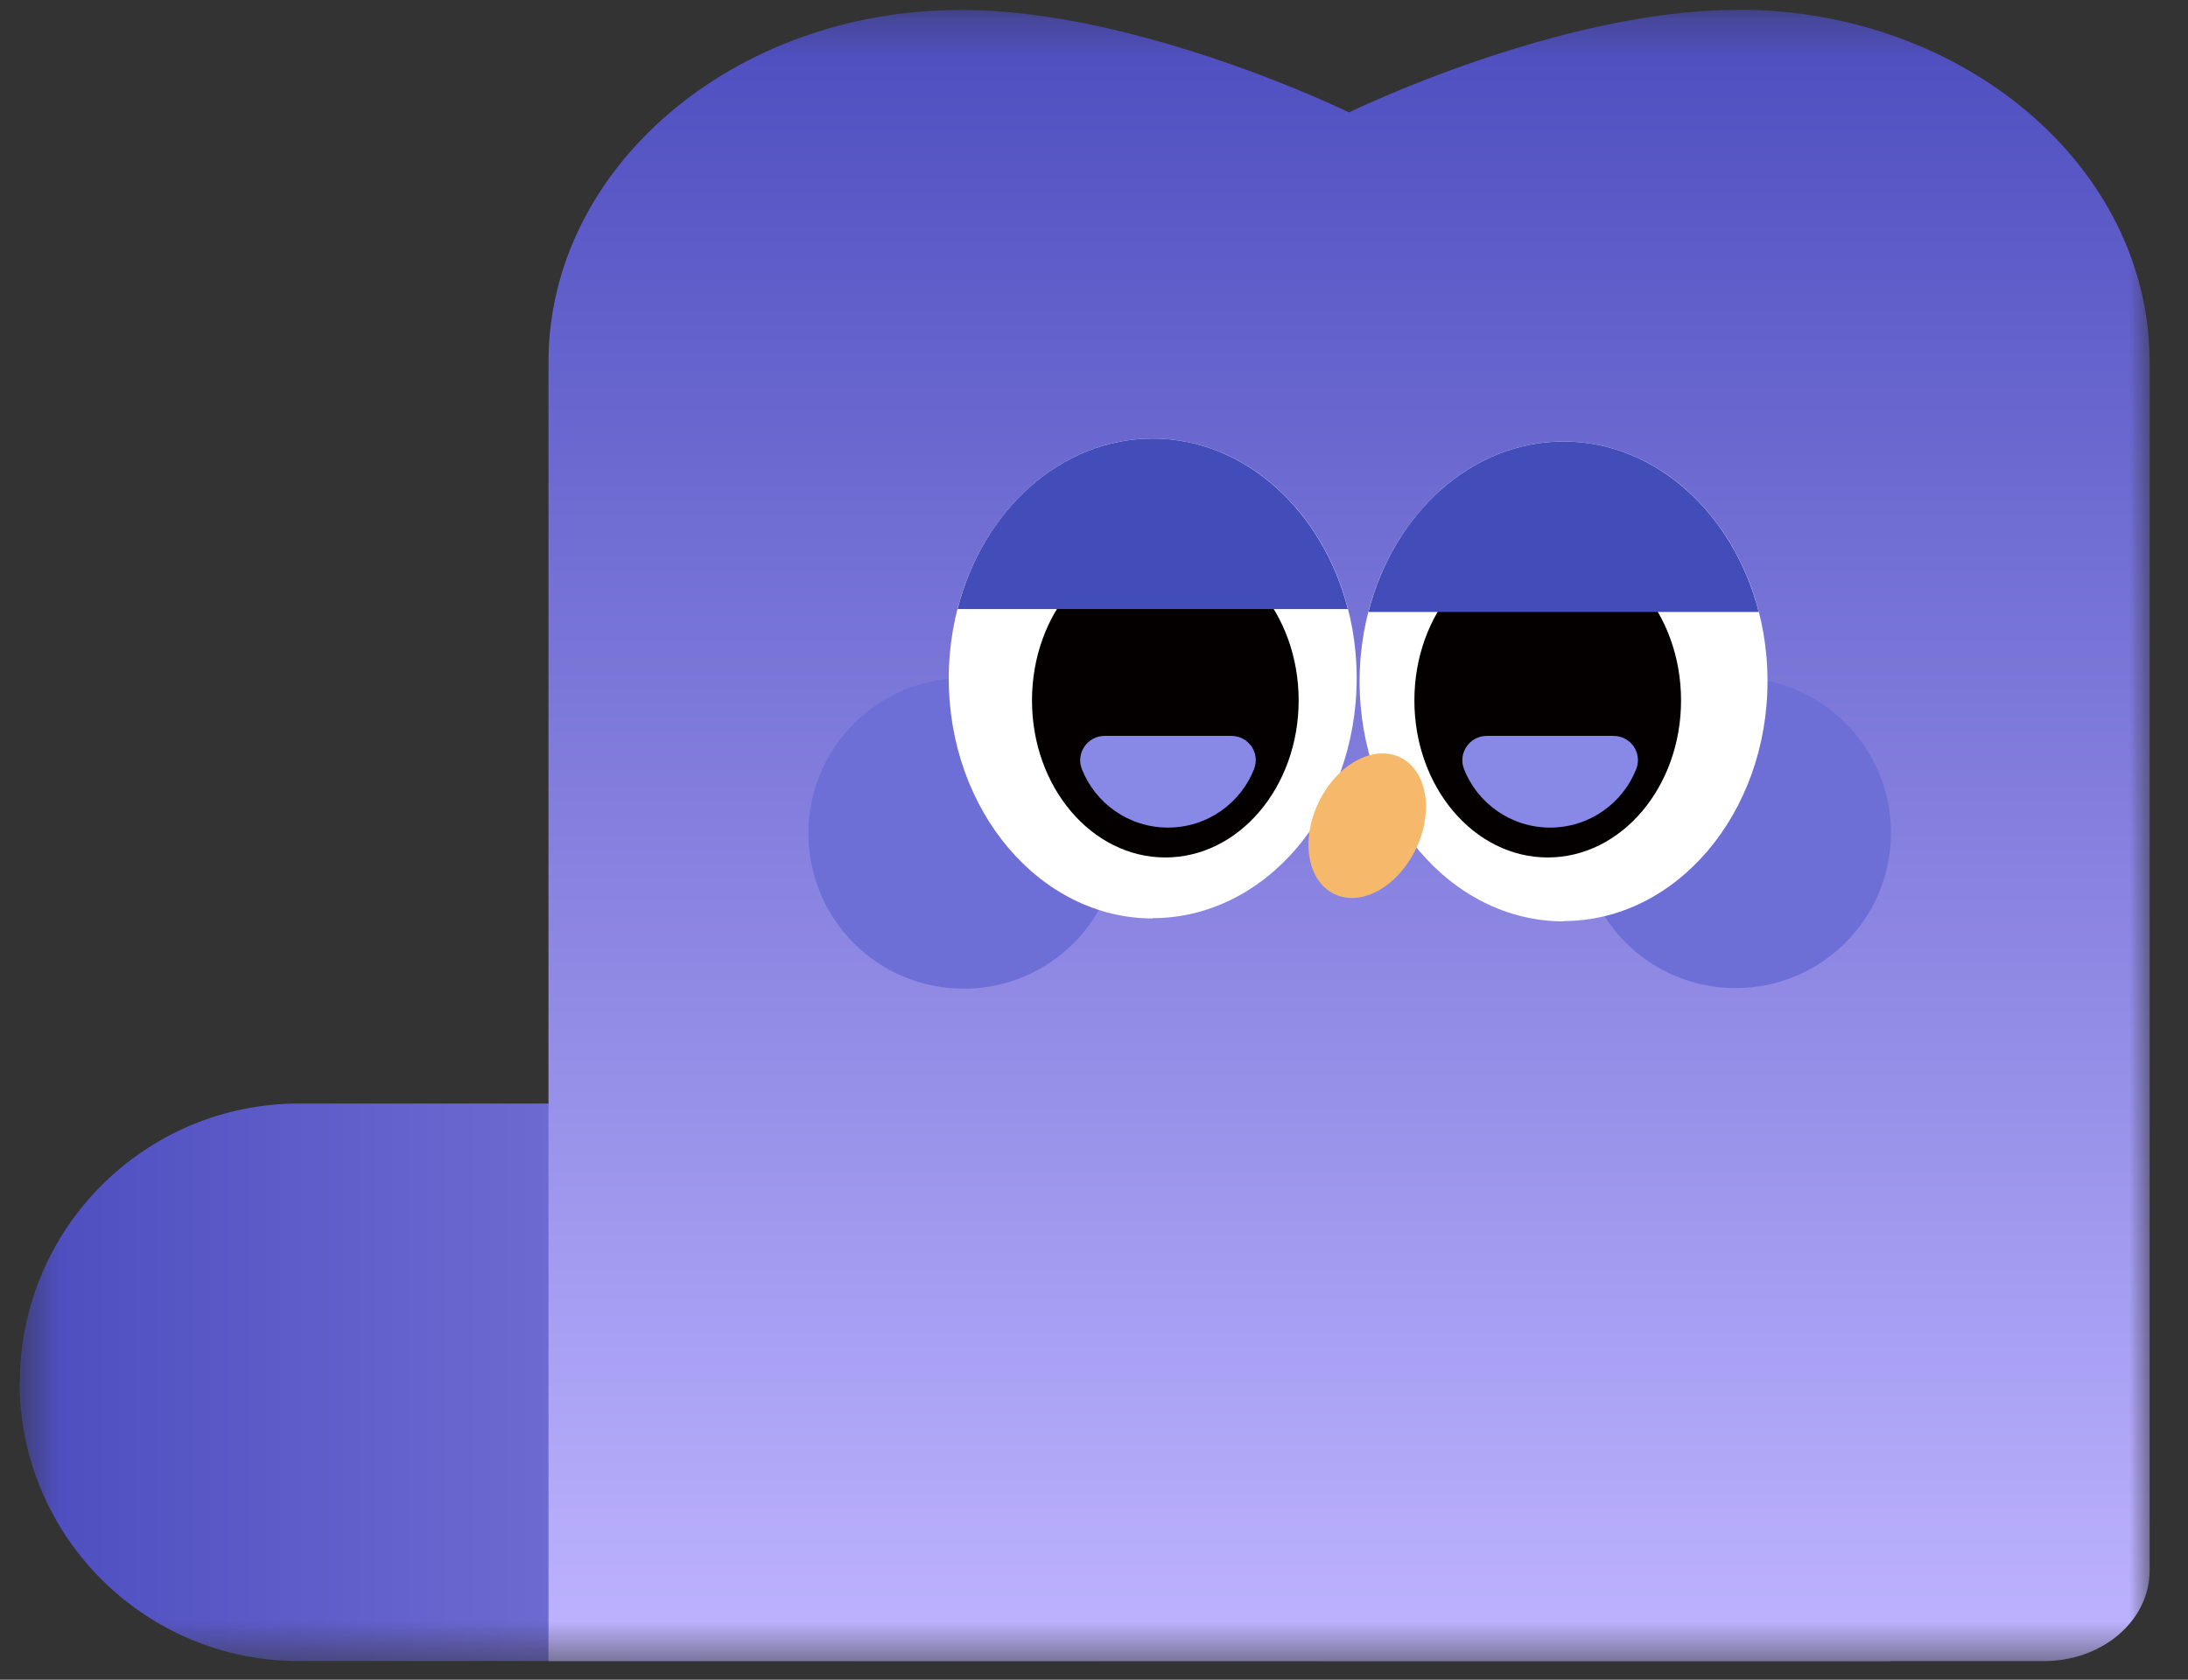 <svg width="56" height="43" viewBox="0 0 56 43" fill="none" xmlns="http://www.w3.org/2000/svg">
<rect x="0" y="0" width="56" height="43" fill="#333333" stroke="none"/>
<mask id="mask0_1767_14736" style="mask-type:luminance" maskUnits="userSpaceOnUse" x="0" y="0" width="56" height="43">
<path d="M0.508 0.254H55.025V42.524H0.508V0.254Z" fill="white"/>
</mask>
<g mask="url(#mask0_1767_14736)">
<path d="M0.508 35.391C0.508 31.453 3.711 28.251 7.648 28.251H48.381V42.523H7.641C3.703 42.523 0.501 39.321 0.501 35.383L0.508 35.391Z" fill="url(#paint0_linear_1767_14736)"/>
<path d="M44.458 0.254C39.898 0.254 34.528 2.878 34.528 2.878C34.528 2.878 29.165 0.254 24.598 0.254C18.763 0.254 14.038 4.296 14.038 9.276V42.524H52.31C53.81 42.524 55.018 41.489 55.018 40.206V9.269C55.018 4.289 50.285 0.246 44.458 0.246V0.254Z" fill="url(#paint1_linear_1767_14736)"/>
<path d="M24.666 25.311C26.863 25.311 28.641 23.534 28.641 21.336C28.641 19.139 26.863 17.361 24.666 17.361C22.468 17.361 20.691 19.139 20.691 21.336C20.691 23.534 22.468 25.311 24.666 25.311Z" fill="#6E6FD6"/>
<path d="M44.422 25.296C46.619 25.296 48.397 23.518 48.397 21.321C48.397 19.123 46.619 17.346 44.422 17.346C42.224 17.346 40.447 19.123 40.447 21.321C40.447 23.518 42.224 25.296 44.422 25.296Z" fill="#6E6FD6"/>
<path d="M29.503 23.504C32.383 23.504 34.723 20.752 34.723 17.362C34.723 13.972 32.383 11.227 29.503 11.227C26.623 11.227 24.283 13.979 24.283 17.369C24.283 20.759 26.623 23.512 29.503 23.512V23.504Z" fill="white"/>
<path d="M40.018 23.579C42.898 23.579 45.238 20.827 45.238 17.437C45.238 14.047 42.898 11.302 40.018 11.302C37.138 11.302 34.798 14.054 34.798 17.444C34.798 20.834 37.138 23.587 40.018 23.587V23.579Z" fill="white"/>
<path d="M29.826 21.951C31.708 21.951 33.238 20.151 33.238 17.931C33.238 15.711 31.708 13.911 29.826 13.911C27.943 13.911 26.413 15.711 26.413 17.931C26.413 20.151 27.943 21.951 29.826 21.951Z" fill="#040000"/>
<path d="M39.613 21.951C41.495 21.951 43.025 20.151 43.025 17.931C43.025 15.711 41.495 13.911 39.613 13.911C37.73 13.911 36.2 15.711 36.2 17.931C36.2 20.151 37.73 21.951 39.613 21.951Z" fill="#040000"/>
<path d="M36.238 21.734C36.703 20.767 36.523 19.717 35.833 19.387C35.143 19.057 34.213 19.574 33.748 20.542C33.283 21.509 33.463 22.559 34.153 22.889C34.843 23.219 35.773 22.702 36.238 21.734Z" fill="#F6B96B"/>
<path d="M28.273 18.839C27.831 18.839 27.531 19.281 27.688 19.686C28.033 20.564 28.888 21.186 29.893 21.186C30.898 21.186 31.753 20.564 32.098 19.686C32.256 19.274 31.956 18.839 31.513 18.839H28.266H28.273Z" fill="#8889E7"/>
<path d="M38.054 18.839C37.612 18.839 37.312 19.281 37.469 19.686C37.814 20.564 38.669 21.186 39.674 21.186C40.679 21.186 41.534 20.564 41.879 19.686C42.037 19.274 41.737 18.839 41.294 18.839H38.047H38.054Z" fill="#8889E7"/>
<path d="M24.508 15.592C25.153 13.064 27.148 11.227 29.503 11.227C31.858 11.227 33.853 13.072 34.498 15.592H24.508Z" fill="#424DBA"/>
<path d="M35.024 15.667C35.669 13.139 37.664 11.302 40.019 11.302C42.374 11.302 44.369 13.147 45.014 15.667H35.024Z" fill="#424DBA"/>
</g>
<defs>
<linearGradient id="paint0_linear_1767_14736" x1="48.381" y1="35.391" x2="0.501" y2="35.391" gradientUnits="userSpaceOnUse">
<stop stop-color="#BEB4FF"/>
<stop offset="1" stop-color="#4D4DBF"/>
</linearGradient>
<linearGradient id="paint1_linear_1767_14736" x1="34.535" y1="42.531" x2="34.535" y2="0.254" gradientUnits="userSpaceOnUse">
<stop stop-color="#BEB4FF"/>
<stop offset="1" stop-color="#4D4DBF"/>
</linearGradient>
</defs>
</svg>
